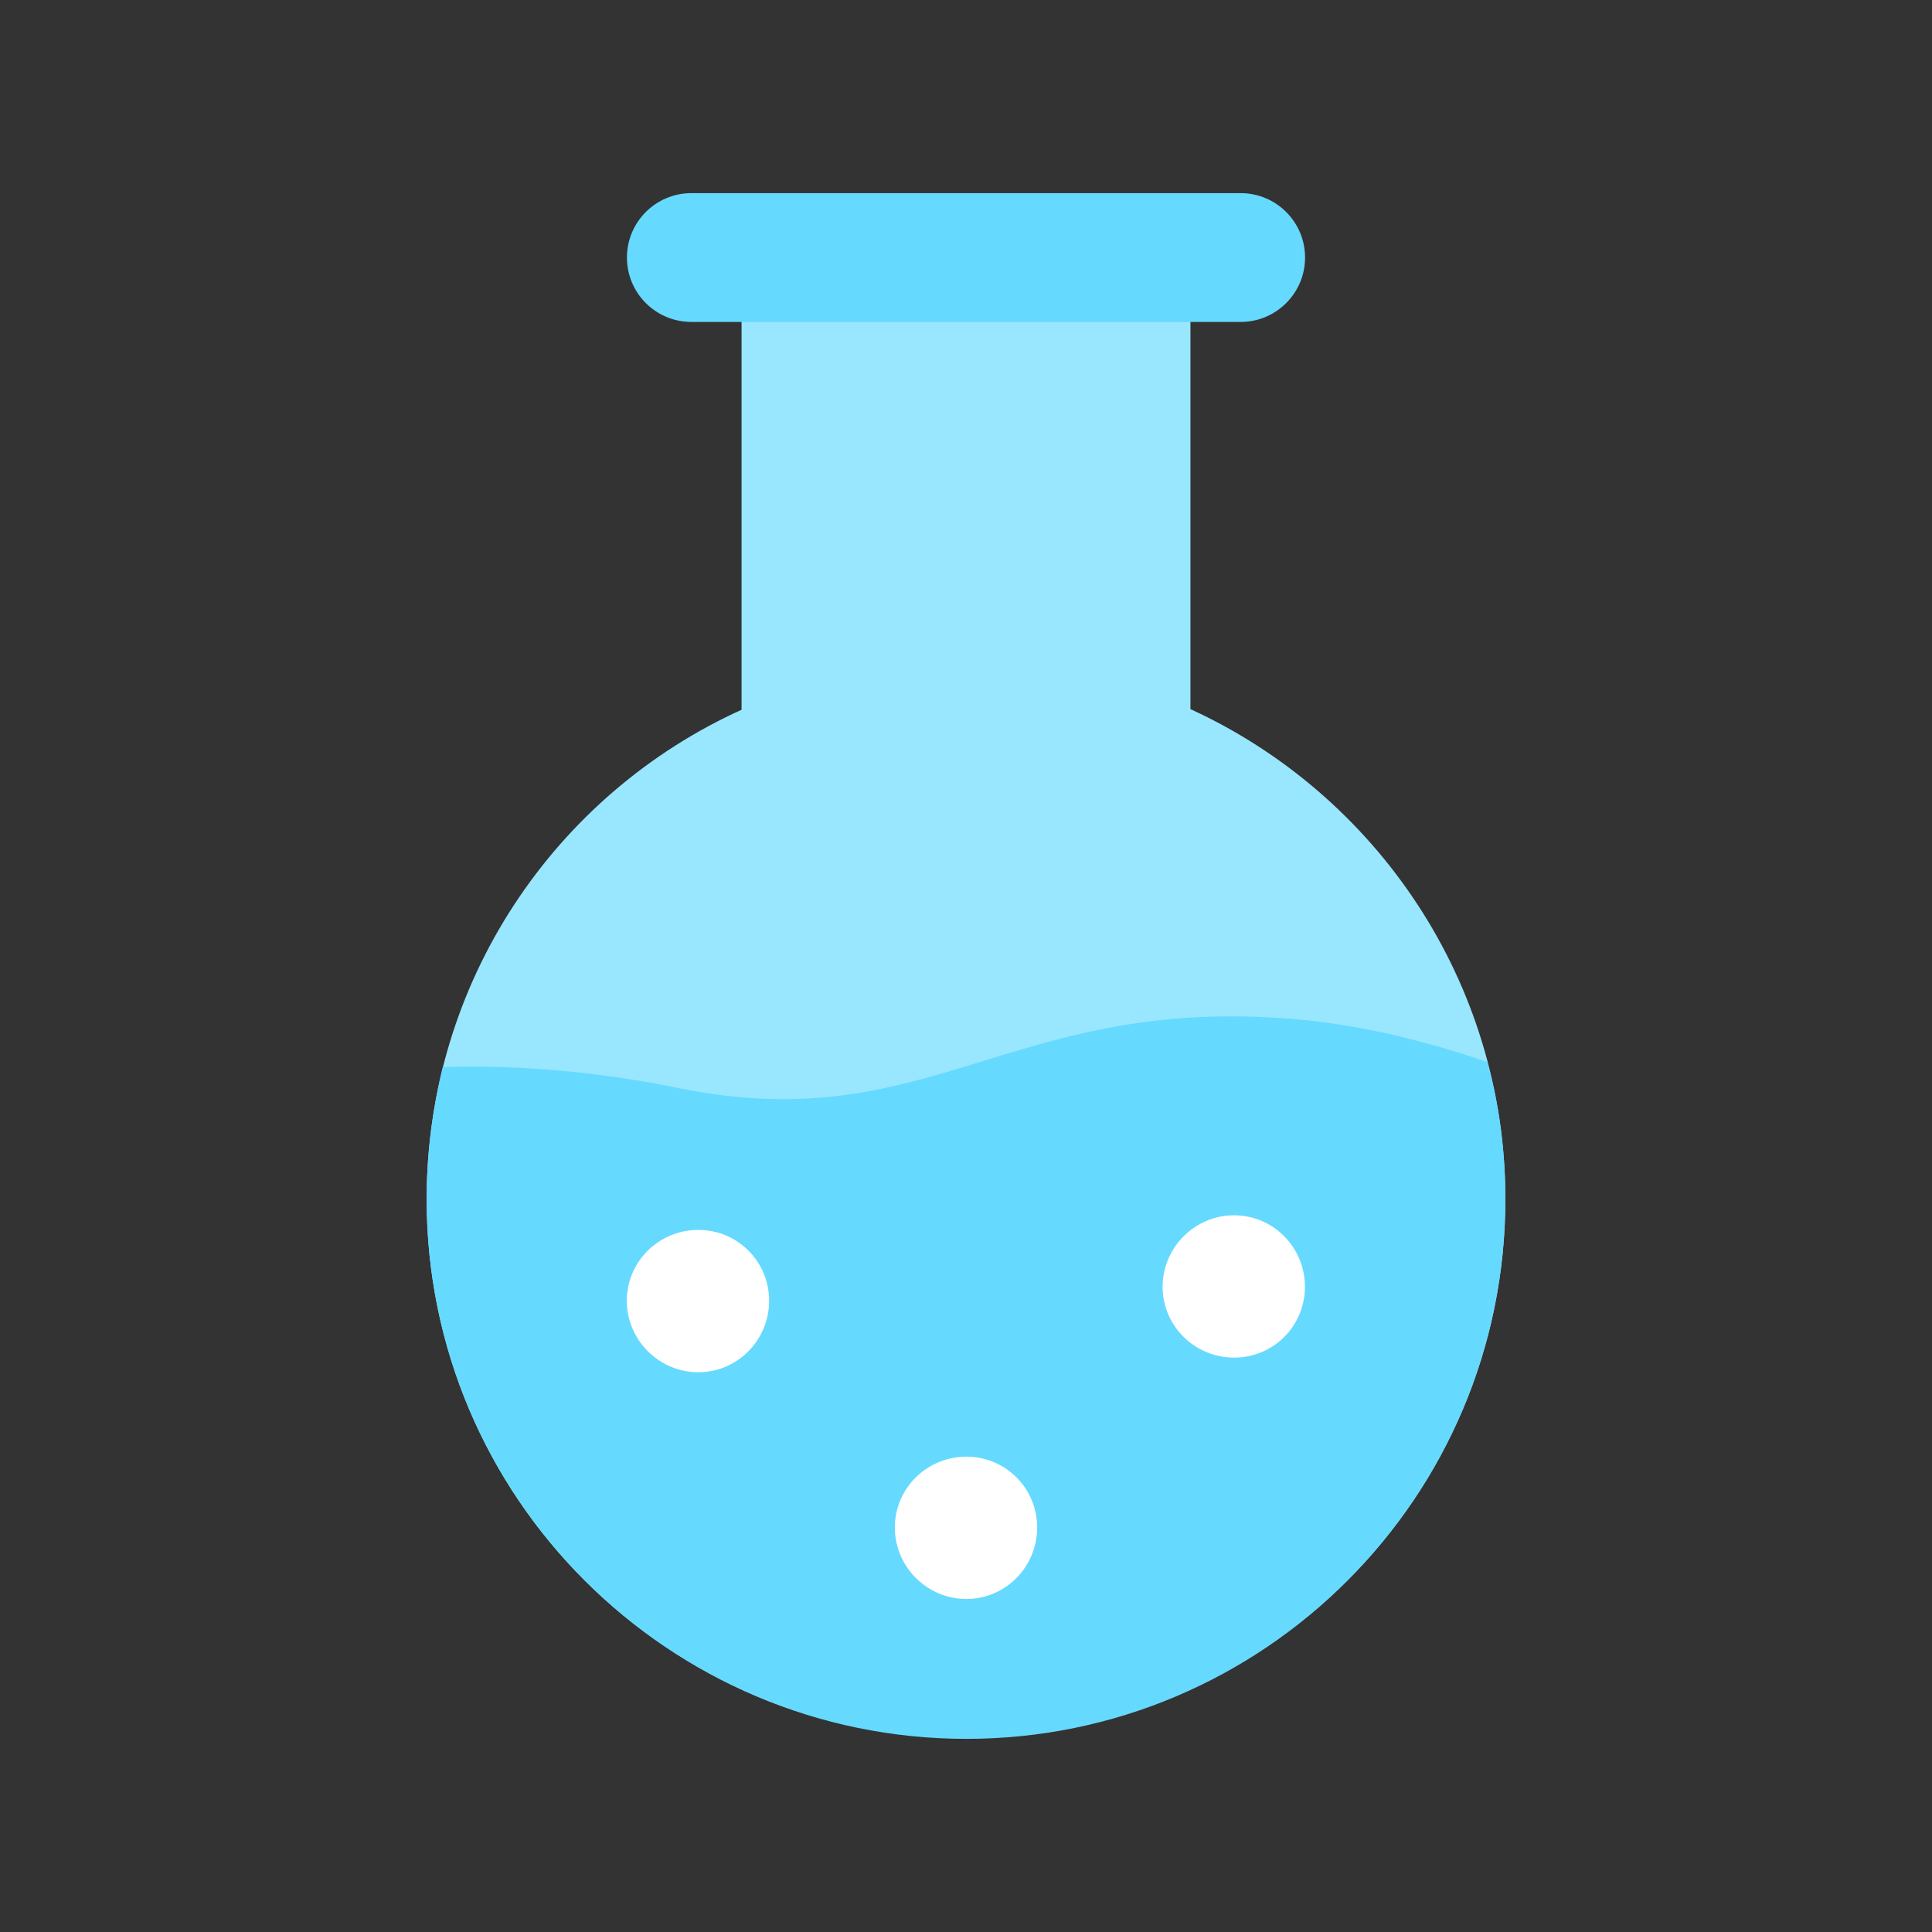 <svg id="Layer_1" enable-background="new 0 0 30 30" viewBox="0 0 30 30" xmlns="http://www.w3.org/2000/svg"><rect x="0" y="0" width="30" height="30" fill="#333333" stroke="none"/><g><path d="m23.375 18.621c0 4.63-3.75 8.37-8.37 8.37-4.63-0-8.38-3.74-8.38-8.37 0-3.38 2-6.29 4.89-7.6v-7.52h6.97v7.51c2.88 1.32 4.89 4.23 4.89 7.61z" fill="#99e6ff"/><path d="m19.265 4.999h-8.53c-.552 0-1-.448-1-1s.448-1 1-1h8.53c.552 0 1 .448 1 1s-.448 1-1 1z" fill="#66d9ff"/><path d="m23.375 18.621c0 4.62-3.75 8.38-8.37 8.38s-8.38-3.76-8.38-8.38c0-.7.09-1.39.25-2.05 1.23-.04 2.47.08 3.69.33 3.82.77 5.11-1.39 9.35-1.09 1.07.07 2.11.32 3.12.66.02.01.04.01.06.02.19.68.28 1.4.28 2.13z" fill="#66d9ff"/><g fill="#fff"><path d="m20.263 19.981c0 .61-.49 1.1-1.1 1.1-.61 0-1.11-.49-1.11-1.1 0-.61.5-1.11 1.11-1.11.61 0 1.1.5 1.1 1.11z"/><path d="m16.105 23.719c0 .61-.49 1.11-1.1 1.11s-1.11-.5-1.11-1.11.5-1.1 1.11-1.1 1.1.49 1.1 1.1z"/><path d="m11.943 20.198c0 .61-.49 1.11-1.1 1.11s-1.11-.5-1.11-1.11.5-1.1 1.11-1.1 1.1.49 1.1 1.1z"/></g></g></svg>
